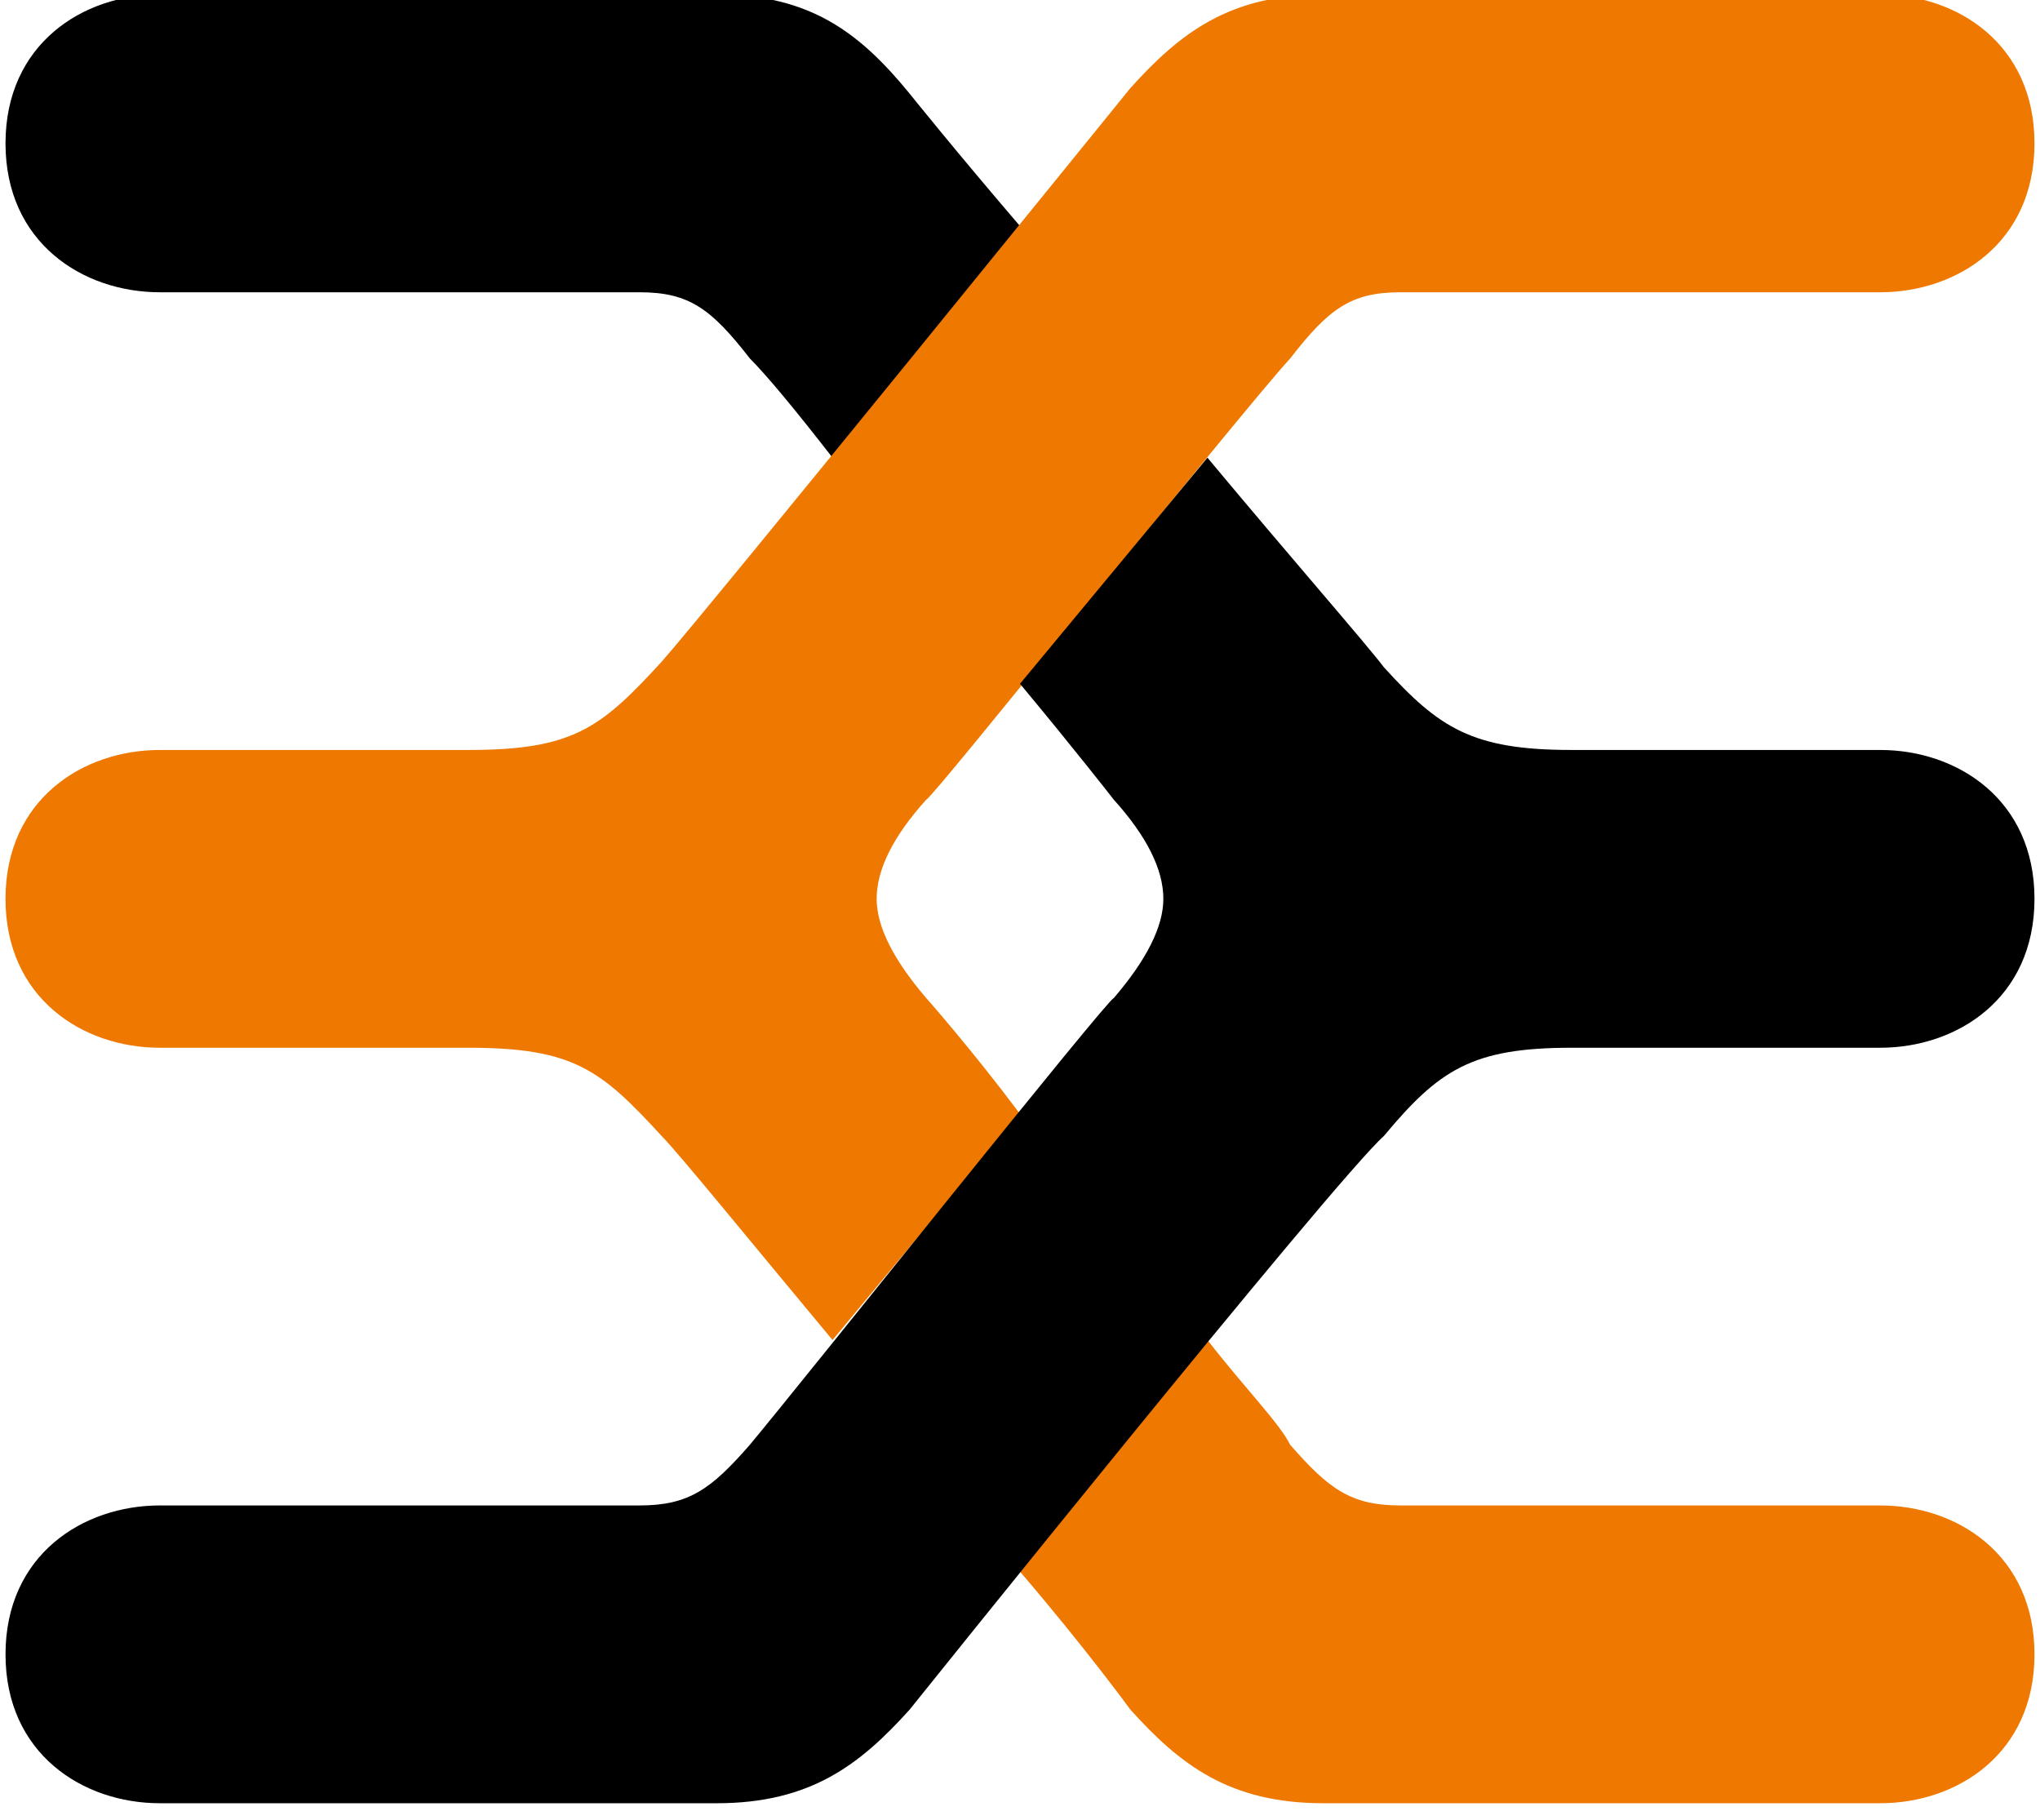 <svg version="1.2" xmlns="http://www.w3.org/2000/svg" viewBox="0 0 37 33" width="37" height="33">
	<title>logo-mini-svg</title>
	<style>
		.s0 { fill: #ef7800 } 
		.s1 { fill: #000000 } 
	</style>
	<path class="s0" d="m-210.8 5.9l1.9 26.7h7.4l5.6-13.3-0.1 13.3h7.5l12.7-26.7h-7.9l-6.5 15.9-0.2-15.9h-6.1l-6.5 15.9-0.3-15.9z"/>
	<path class="s0" d="m-147.8 7.1h-6.9l-1 4.9h6.9z"/>
	<path class="s0" d="m-160 32.6h6.9l3.8-18.8h-6.9z"/>
	<path fill-rule="evenodd" class="s0" d="m-168.5 27h6.7c-0.5 1.2-2 5.9-9.9 5.9-6.4 0-8.9-3.8-8.9-8.2 0-8.3 6.4-11.3 11-11.3 4 0 8.9 2.5 8.9 8.2 0 1-0.1 2-0.4 3.1h-13c0 2 0.7 3.6 2.9 3.6 1.5 0 2.4-0.7 2.7-1.3zm1.2-5.9c0-0.2 0.1-0.4 0.1-0.6 0-1.3-0.9-2.4-2.7-2.4-1.8 0-3.1 1.1-3.6 3z"/>
	<path fill-rule="evenodd" class="s0" d="m-125.1 5.9l-5.5 26.7h-6.8l0.4-2.4c-1.2 1.7-2.8 2.6-4.9 2.6-5.9 0-6.7-5.3-6.7-7.5 0-6.9 3.7-11.6 9.1-11.6 2.1 0 4.1 0.6 5.3 2.6l2-9.9 0.1-0.5zm-12.9 12.6c-2.7 0-3.6 3.4-3.6 6 0 1.6 0.7 3 2.5 3 2.7 0 3.6-3.5 3.6-5.7 0-2-0.7-3.3-2.5-3.3z"/>
	<path class="s0" d="m-126.8 32.6h6.9l2.3-10.7c0.3-1.6 1.2-2.7 2.9-2.7 1.1 0 1.7 0.5 1.7 1.7 0 0.4-0.1 1.2-0.2 1.6l-2.2 10.1h7l2.4-11.3c0.3-1.3 1.2-2.1 2.6-2.1 1.1 0 1.8 0.6 1.8 1.7 0 0.6-0.3 2.3-0.4 2.7l-1.9 9h7l2.2-10.7c0.1-0.8 0.4-2 0.4-2.8 0-3.8-2.2-5.6-5.8-5.6-2.4 0-4.5 1.3-6 3.2-0.4-2.3-2.5-3.2-4.8-3.2-2.4 0-4.4 1.3-5.8 3h-0.1l0.5-2.7h-6.7l-3.8 18.8z"/>
	<path class="s0" d="m-70.9 13.8h-6.9l-1.6 7.7c-0.6 2.3-0.7 5.7-3.8 5.7-1.1 0-2-0.6-2-1.7 0 0 0-1 0.2-1.9l2.1-9.8h-6.9c-2.2 10-2.8 12.5-2.8 14.1 0 3.4 2.5 5 5.6 5 2.4 0 4.6-1.2 6.1-3l-0.5 2.7h6.7z"/>
	<path class="s0" d="m-87.3 11.9h6.2l1-4.7h-6.2z"/>
	<path class="s0" d="m-78.7 11.9h6.2l1-4.7h-6.2z"/>
	<path class="s0" d="m-65.5 5.9h7l-5.5 26.7h-7z"/>
	<path class="s0" d="m-54.7 5.9h7.1l-5.5 26.7h-7z"/>
	<path fill-rule="evenodd" class="s0" d="m-29.8 27c-0.4 1.2-2 5.9-9.8 5.9-6.5 0-8.9-3.8-8.9-8.2 0-8.3 6.4-11.2 10.9-11.2 4 0 8.9 2.4 8.9 8.1 0 1 0 2.1-0.3 3.2h-13c0 1.9 0.6 3.5 2.8 3.5 1.5 0 2.4-0.7 2.8-1.3zm-5.5-5.8c0-0.2 0-0.4 0-0.6 0-1.4-0.9-2.5-2.6-2.5-1.9 0-3.1 1.2-3.6 3.1z"/>
	<path class="s0" d="m-28 32.6h6.9l1.6-7.9c0.8-3.8 2.3-5 5.2-5 0.9 0 1.9 0.1 2.7 0.4l1.3-6.4c-0.6-0.3-1.3-0.3-2.4-0.3-1.8 0-4.1 1.3-5.4 3.3v0.3l0.6-3.2h-6.8l-3.7 18.8z"/>
	<g id="Folder 1">
		<path class="s1" d="m2.9 5.3h8.7c0.9 0 1.3 0.3 2 1.2 0.3 0.3 0.8 0.9 1.5 1.8l3.4-4.2c-1.2-1.4-2-2.4-2-2.4-0.9-1.1-1.8-1.8-3.5-1.8h-10.1c-1.4 0-2.8 0.9-2.8 2.7 0 1.8 1.4 2.7 2.8 2.7z"/>
		<path class="s0" d="m34.1 27.3h-8.7c-0.9 0-1.3-0.3-2-1.1-0.2-0.4-0.8-1-1.5-1.9l-3.4 4.2c1.2 1.4 2 2.5 2 2.5 0.9 1 1.8 1.7 3.5 1.7h10.1c1.4 0 2.8-0.9 2.8-2.7 0-1.8-1.4-2.7-2.8-2.7z"/>
		<path class="s0" d="m16.8 18.1c-0.6-0.7-0.9-1.3-0.9-1.8q0-0.8 0.9-1.8c0.1 0 5.6-6.9 6.6-8 0.7-0.9 1.1-1.2 2-1.2h8.7c1.4 0 2.8-0.9 2.8-2.7 0-1.8-1.4-2.7-2.8-2.7h-10.1c-1.7 0-2.6 0.7-3.5 1.7 0 0-7.7 9.5-8.5 10.4-1.1 1.2-1.6 1.6-3.5 1.6h-5.6c-1.4 0-2.8 0.9-2.8 2.7 0 1.8 1.4 2.7 2.8 2.7h5.6c1.9 0 2.4 0.4 3.5 1.6 0.3 0.3 1.6 1.9 3.1 3.7l3.4-4.1c-0.9-1.2-1.7-2.1-1.7-2.1z"/>
		<path class="s1" d="m34.1 13.6h-5.6c-1.8 0-2.4-0.4-3.4-1.5-0.3-0.4-1.7-2-3.2-3.8l-3.4 4.1c1 1.2 1.7 2.1 1.7 2.1q0.9 1 0.9 1.8c0 0.5-0.3 1.1-0.9 1.8-0.1 0-5.6 6.9-6.6 8.1-0.7 0.8-1.1 1.1-2 1.1h-8.7c-1.4 0-2.8 0.9-2.8 2.7 0 1.8 1.4 2.7 2.8 2.7h10.1c1.7 0 2.6-0.7 3.5-1.7 0 0 7.7-9.6 8.6-10.4 1-1.2 1.6-1.6 3.4-1.6h5.6c1.4 0 2.8-0.9 2.8-2.7 0-1.8-1.4-2.7-2.8-2.7z"/>
	</g>
</svg>